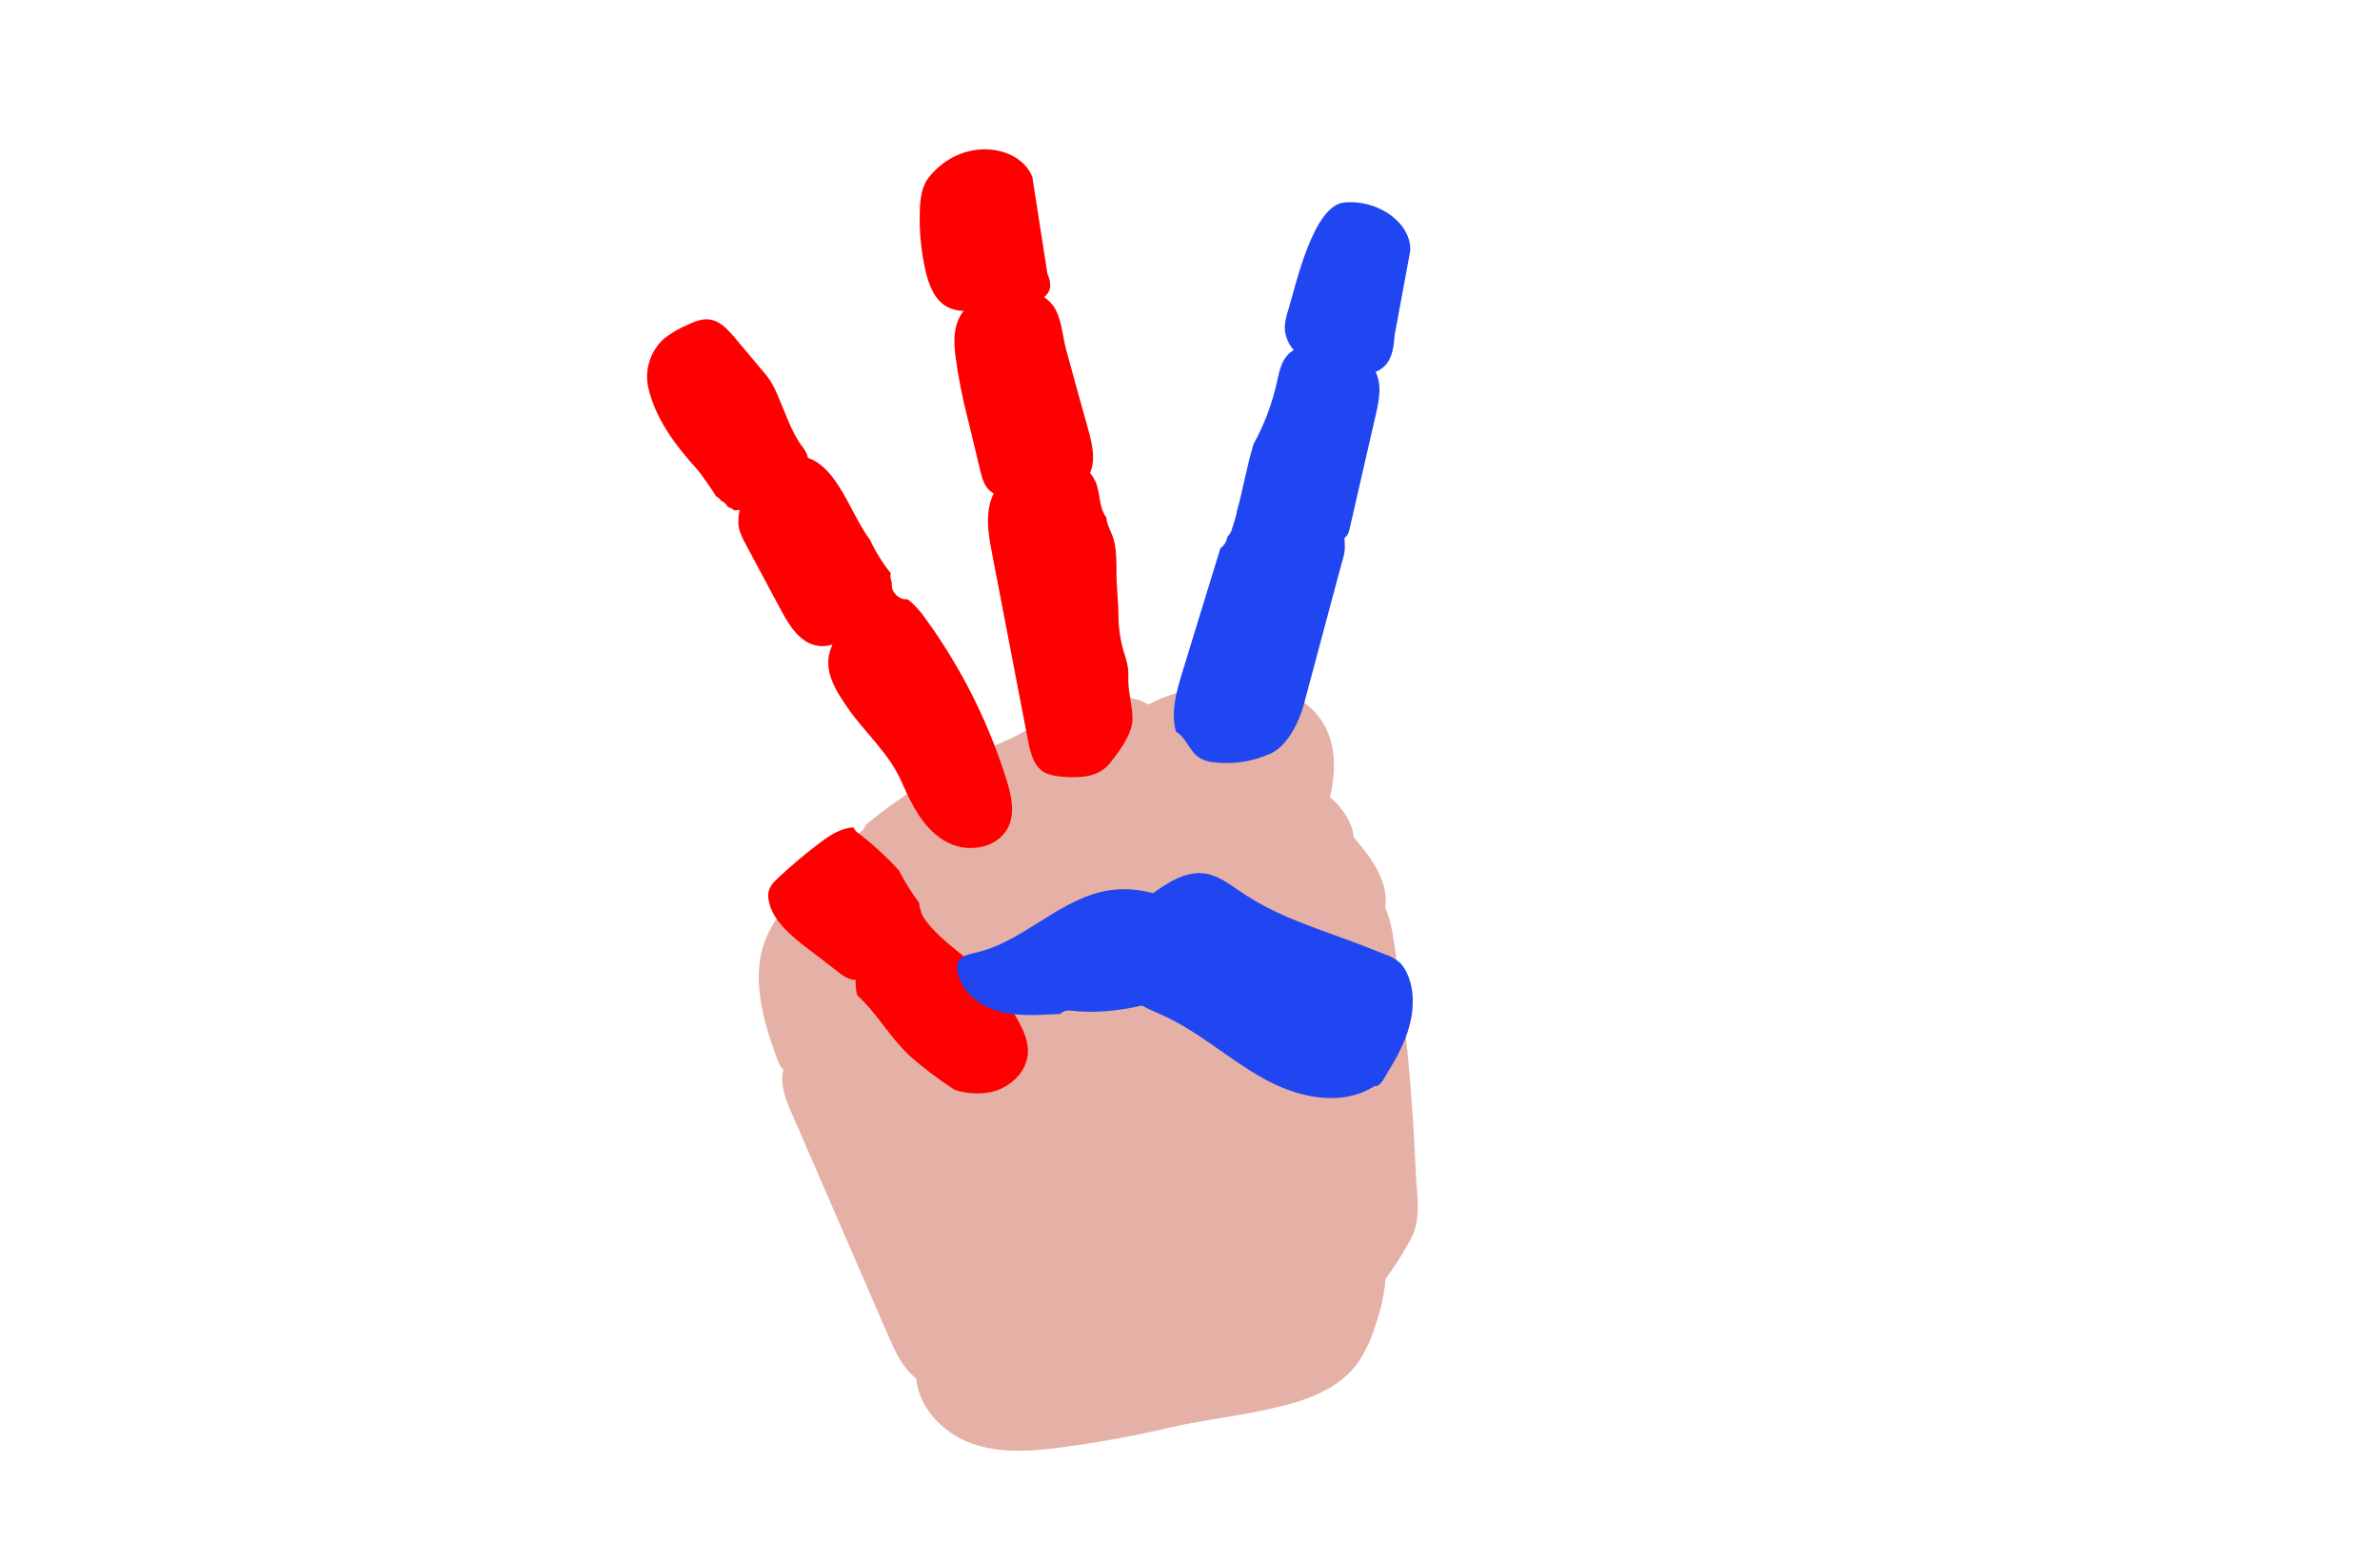 <svg viewBox="-200 -50 800 525" fill="none" xmlns="http://www.w3.org/2000/svg">
<g id="w">
<g id="hand-colored-r">
<g id="hand-r">
<g id="palm-r">
<path id="metacarpal-lower-r" d="M74.94 304.71C71.41 301.04 64.75 304.48 63.39 309.46C62.03 314.44 64.12 319.63 66.17 324.35C77.13 349.59 88.087 374.837 99.04 400.09C101.96 406.83 105.99 414.47 113.04 415.53C117.32 416.17 121.51 414.12 125.38 412.12C141.04 404.04 156.84 395.86 170.38 384.44C175.54 380.09 180.38 375.31 185.12 370.52C216.64 338.93 248.63 305.39 263.64 262.79C264.839 259.787 265.564 256.616 265.79 253.39C266.04 244.98 260.36 237.78 254.99 231.39C254.57 224.84 247.82 216.92 241.74 214.98C235.66 213.04 229.03 214.08 223.04 216.26C217.05 218.44 211.49 221.72 205.67 224.37C197.91 227.92 189.67 230.37 182.11 234.32C172.2 239.47 163.67 247.02 154.22 253.03C141.22 261.32 126.55 266.6 113.22 274.34C98.33 283.02 87.93 293.24 74.94 304.71Z" fill="#E5B0A5"/>
<path id="index-metacarpal-r" d="M191.06 254C202.42 253.1 217.83 252.2 227.14 244.51C235.7 237.45 241.7 235.39 245.4 223.98C248.88 213.23 250.58 200.63 243.4 191.11C237.61 183.47 227.86 180.54 218.66 180.02C208.663 179.48 198.676 181.246 189.47 185.18C186.07 186.63 182.68 188.45 180.35 191.45C178.706 193.78 177.481 196.379 176.73 199.13C172.6 212.179 171.636 226.025 173.92 239.52C174.74 244.39 176.29 249.64 180.24 252.26C183.36 254.37 187.35 254.29 191.06 254Z" fill="#E5B0A5"/>
<path id="metacarpal-upper-r" d="M169.97 184.55C166.601 184.987 163.307 185.882 160.18 187.21C152.01 191.13 145.01 196.09 136.56 199.72C127.157 203.751 118.088 208.523 109.44 213.99C103.07 218.013 96.948 222.418 91.11 227.18C90.772 228.112 90.195 228.939 89.437 229.577C88.678 230.216 87.766 230.645 86.79 230.82C79.045 237.528 71.907 244.906 65.46 252.87C62.4 256.439 59.824 260.397 57.8 264.64C52.08 277.64 56.26 292.47 61.14 305.81C61.75 307.47 62.48 309.27 64.14 310.18C65.62 311 67.49 310.88 69.22 310.68C84.58 308.81 98.42 301.55 111.81 294.43C141.72 278.54 177.88 265.52 196.41 237.43C208.44 219.14 199.03 179.39 169.97 184.55Z" fill="#E5B0A5"/>
<path id="carpal-r" d="M107.89 411.46C107.77 422.31 116.52 431.62 126.49 435.22C136.46 438.82 147.39 437.87 157.86 436.45C169.74 434.837 181.53 432.663 193.23 429.93C203.06 427.64 212.33 426.59 222.23 424.61C234.81 422.08 248.55 418.84 256.29 408.34C258.925 404.458 260.948 400.195 262.29 395.7C265.87 385.15 268.01 372.84 262.29 363.31C258.58 357.09 251.98 353.1 245.09 351.31C238.2 349.52 230.97 349.72 223.88 350.31C195.718 352.651 168.347 360.798 143.49 374.24C129.14 382.01 115.27 391.93 106.82 406.15C105.4 408.65 106.21 409.09 107.89 411.46Z" fill="#E5B0A5"/>
<path id="thumb-metacarpal-r" d="M198.601 412.517C202.455 417.109 209.494 418.533 216.136 417.393C222.778 416.253 229.084 412.912 234.889 409.116C251.751 398.01 265.542 383.005 274.439 366.087C277.837 359.692 276.199 351.222 275.91 344.509C274.848 318.646 272.449 293.044 268.715 267.704C267.889 262.09 266.941 256.337 263.785 251.792C260.629 247.247 254.691 244.192 248.618 245.812C244.514 246.896 238.23 245.509 234.408 247.494C231.921 248.791 227.417 250.354 224.855 251.45C221.739 252.787 218.697 254.346 215.764 256.112C210.48 259.57 205.276 262.121 202.378 267.492C199.481 272.864 198.483 278.73 197.515 284.475L190.507 326.49C187.366 345.134 184.223 363.83 183.574 382.369C183.437 386.457 183.431 390.626 184.862 394.272C186.092 397.051 187.788 399.568 189.9 401.748C193.333 405.636 195.261 408.545 198.601 412.517Z" fill="#E5B0A5"/>
</g>
<g id="pinkie-r">
<path id="proximal-5-r" d="M78.559 237.464C78.702 237.555 78.787 237.765 78.812 238.093C78.816 238.148 78.818 238.21 78.818 238.275C78.674 238.558 78.533 238.854 78.418 239.116C78.303 239.378 78.221 239.589 78.185 239.717C78.073 240.102 78.011 240.393 78.001 240.583C77.992 240.61 77.985 240.632 77.978 240.656C77.818 241.207 77.678 241.719 77.538 242.231C77.454 242.431 77.396 242.591 77.368 242.694C77.235 243.16 77.038 243.747 76.885 244.252C76.839 244.363 76.793 244.473 76.743 244.589C76.288 245.659 75.707 246.934 75.085 248.17C74.741 248.846 74.399 249.501 74.068 250.115C73.497 251.185 72.928 252.246 72.363 253.297C72.161 253.679 71.971 254.017 71.809 254.285C71.682 254.482 71.588 254.602 71.534 254.636C71.274 254.857 71.068 255.026 71.404 254.086C72.137 252.032 72.628 250.41 72.859 249.282C72.982 248.682 73.034 248.21 73.36 247.231C73.685 246.253 74.355 244.623 75.234 242.838C75.593 242.113 75.957 241.404 76.311 240.74C76.618 240.152 76.918 239.599 77.198 239.1C78.091 237.531 78.403 237.365 78.559 237.464Z" fill="#ff0000"/>
<path id="intermediate-5-r" d="M88.393 230.016C93.358 233.807 97.974 238.035 102.187 242.649C104.113 246.445 106.369 250.066 108.929 253.467C109.331 258.433 113.986 263.86 111.417 268.002C110.472 269.543 108.711 270.428 107.022 271.258L94.254 277.455C91.598 278.758 88.517 280.064 85.549 279.074C84.205 278.543 82.959 277.793 81.862 276.852L71.491 268.885C65.667 264.41 59.364 259.188 58.331 252.397C58.183 251.591 58.174 250.765 58.304 249.956C58.692 247.918 60.193 246.427 61.69 245.012C66.278 240.71 71.106 236.672 76.151 232.917C79.26 230.6 82.956 228.315 86.877 228.157C87.216 228.895 87.738 229.534 88.393 230.016Z" fill="#ff0000"/>
<path id="distal-5-r" d="M127.2 274.248C133.372 279.715 138.532 286.227 142.442 293.485C144.142 296.67 145.625 300.116 145.526 303.699C145.34 310.181 139.695 315.575 133.386 317.079C129.22 317.947 124.898 317.704 120.854 316.373C115.576 312.954 110.553 309.155 105.826 305.006C99.189 298.851 94.837 290.698 88.107 284.552C87.206 280.884 87.515 277.022 88.989 273.544C90.498 270.063 93.089 267.191 95.649 264.382C96.679 263.148 97.86 262.047 99.163 261.105C102.123 259.138 106.687 258.282 110.264 258.122C114.439 264.662 121.327 269.035 127.2 274.248Z" fill="#ff0000"/>
</g>
<g id="ring-r">
<path id="proximal-4-r" d="M138.311 212.138C132.244 192.705 123.041 174.394 111.07 157.929C109.416 155.506 107.424 153.33 105.157 151.469C104.614 151.505 104.069 151.469 103.537 151.361C102.306 151.057 101.233 150.304 100.53 149.248C99.028 148.96 97.478 149.068 96.029 149.559C90.874 151.205 87.234 155.694 84.022 160.045C81.495 163.448 78.971 167.1 78.493 171.307C77.831 177.26 81.361 182.777 84.746 187.71C90.613 196.273 98.681 202.951 102.943 212.602C103.489 213.826 104.054 215.077 104.64 216.331C107.88 223.209 112.032 230.167 119.093 233.504C126.155 236.84 135.672 234.873 138.943 227.978C141.26 223.082 139.927 217.333 138.311 212.138Z" fill="#ff0000"/>
<path id="intermediate-4-r" d="M100.473 149.161C99.92 148.262 99.673 147.208 99.767 146.157L99.741 146.384C99.759 146.165 99.762 145.944 99.751 145.723C99.67 145.455 99.59 145.187 99.509 144.919C99.294 144.185 99.254 143.409 99.392 142.657C96.625 139.241 94.293 135.495 92.453 131.504C85.77 122.591 81.747 107.386 71.507 103.899C61.547 100.506 48.87 113.972 48.188 124.37C48.249 124.844 48.243 125.324 48.168 125.796C48.203 126.578 48.321 127.355 48.521 128.112C49.056 129.802 49.776 131.427 50.669 132.959C54.593 140.307 58.522 147.656 62.454 155.008C65.288 160.327 68.967 166.237 74.912 167.111C79.983 167.861 84.679 164.588 88.766 161.478L100.194 152.817C100.968 152.254 101.695 151.63 102.369 150.951C101.597 150.522 100.945 149.907 100.473 149.161Z" fill="#ff0000"/>
<path id="distal-4-r" d="M69.57 99.96C66.156 95.558 63.679 88.095 61.444 82.993C60.756 81.304 59.937 79.672 58.993 78.112C58.163 76.879 57.254 75.701 56.272 74.587L47.872 64.583C44.47 60.532 41.387 56.708 36.155 57.437C34.53 57.742 32.958 58.282 31.489 59.04C28.574 60.217 25.836 61.789 23.351 63.714C21.044 65.743 19.323 68.351 18.365 71.269C17.407 74.187 17.247 77.308 17.903 80.309C20.042 89.534 25.489 97.638 31.685 104.795C33.057 106.367 34.512 107.871 35.721 109.564C37.047 111.4 39.071 114.206 40.72 116.874C41.386 117.215 41.959 117.713 42.389 118.324C43.369 118.755 44.178 119.5 44.687 120.442C45.418 120.643 46.098 120.998 46.681 121.481C46.687 121.511 46.696 121.54 46.707 121.567C49.472 121.545 52.201 120.936 54.714 119.782C57.227 118.628 59.467 116.954 61.286 114.871C62.688 113.217 63.862 111.286 65.705 110.157C67.547 109.028 69.974 108.695 71.1 106.883C72.507 104.757 71.121 101.958 69.57 99.96Z" fill="#ff0000"/>
</g>
<g id="middle-r">
<path id="proximal-3-r" d="M171.88 123.98C169.26 120.6 169.94 115.71 168.19 111.8C166.66 108.36 163.33 105.97 159.77 104.73C148.66 100.83 135 108.53 132.58 120.05C131.45 125.43 132.49 131.05 133.53 136.41L145.58 199.1C146.38 203.24 147.58 207.94 151.36 209.82C154.41 211.33 160.48 211.46 163.87 211.14C167.26 210.82 170.7 209.48 172.87 206.82C176.03 202.89 180.65 196.82 180.68 191.73C180.68 187.55 179.39 183.45 179.27 179.26C179.27 177.73 179.35 176.19 179.17 174.67C178.861 172.823 178.393 171.006 177.77 169.24C176.592 165.283 175.979 161.179 175.95 157.05C175.95 152 175.25 147.39 175.29 142.34C175.29 138.64 175.29 134.88 174.35 131.34C173.7 129.17 171.95 126.21 171.88 123.98Z" fill="#ff0000"/>
<path id="intermediate-3-r" d="M121.57 59.06C120.57 62.31 120.73 65.8 121.09 69.18C122.07 76.693 123.533 84.135 125.47 91.46L129.47 108.09C130.04 110.45 130.68 112.95 132.4 114.67C134.76 117.04 138.46 117.31 141.8 117.26C145.591 117.197 149.375 116.903 153.13 116.38C157.75 115.73 162.76 114.45 165.45 110.64C168.67 106.09 167.31 99.87 165.82 94.49C163.32 85.49 160.75 76.42 158.31 67.36C157.1 62.83 156.82 56.3 153.79 52.51C145.85 42.53 125.02 46.99 121.57 59.06Z" fill="#ff0000"/>
<path id="distal-3-r" d="M112.34 9.45C109.92 12.45 109.34 16.45 109.21 20.32C108.919 27.194 109.534 34.077 111.04 40.79C112.17 45.79 114.2 51.16 118.8 53.38C121.33 54.6 124.25 54.65 127.06 54.57C132.818 54.387 138.552 53.751 144.21 52.67C148.07 51.95 152.7 50.13 153.02 46.22C153.026 44.783 152.704 43.364 152.08 42.07L147 9.45C142.75 -1.28 123.63 -4.39 112.34 9.45Z" fill="#ff0000"/>
</g>
<g id="index-r">
<path id="proximal-2-r" d="M238.284 186.748L250.56 140.9C251.851 136.055 252.295 135.935 251.919 130.952C253.792 128.015 252.644 123.906 250.194 121.429C247.744 118.952 244.315 117.732 240.984 116.716C236.711 115.424 232.293 114.303 227.84 114.495C223.608 114.563 219.561 116.249 216.532 119.207C215.786 122.251 214.973 125.273 213.975 128.25C213.71 129.09 213.22 129.842 212.558 130.424C212.462 131.194 212.204 131.933 211.802 132.595C211.401 133.258 210.865 133.829 210.228 134.271C205.971 148.108 201.724 161.945 197.487 175.782C195.469 182.343 193.448 189.338 195.265 195.959C198.599 197.908 199.556 201.865 202.541 204.328C204.169 205.49 206.094 206.163 208.092 206.268C214.669 207.068 221.34 206.004 227.343 203.199C232.813 200.641 236.712 192.607 238.284 186.748Z" fill="#2046f2"/>
<path id="intermediate-2-r" d="M253.64 127.814C256.585 114.966 259.532 102.119 262.483 89.273C263.604 84.368 264.658 78.9 262.109 74.555C259.396 69.921 253.613 68.281 248.37 67.158C243.127 66.035 236.673 65.315 232.897 69.238C230.566 71.665 229.938 75.217 229.201 78.54C227.588 85.799 224.948 92.792 221.359 99.305C219.09 106.828 217.756 114.614 215.732 122.222L215.804 122.321C216.851 123.29 218.13 123.971 219.519 124.298C228.372 127.15 237.395 129.445 246.536 131.168C248.813 131.593 251.632 131.741 252.935 129.802C253.282 129.184 253.52 128.512 253.64 127.814Z" fill="#2046f2"/>
<path id="distal-2-r" d="M232.98 54.394C232.337 56.18 231.958 58.049 231.855 59.944C231.804 64.333 234.653 68.337 238.288 70.816C241.924 73.294 246.295 74.367 250.599 75.236C255.847 76.286 262.128 76.712 265.721 72.736C268.129 70.06 268.517 66.192 268.794 62.612L274 34.5C274.681 25.67 264.211 17.112 252.009 18.048C241.31 18.895 235.561 46.07 232.98 54.394Z" fill="#2046f2"/>
</g>
<g id="thumb-r">
<path id="proximal-1-r" d="M180.736 263.318C177.171 267.642 174.096 273.438 175.544 279.004C177.326 285.905 184.691 288.565 190.752 291.292C202.806 296.712 212.993 306.057 224.592 312.529C236.191 319 250.726 322.292 262.067 315.101C263.899 315.569 265.498 312.052 266.553 310.285C269.6 305.409 272.422 300.162 273.883 294.448C275.344 288.735 275.389 282.401 272.908 277.122C272.349 275.843 271.565 274.674 270.591 273.672C269.065 272.366 267.293 271.379 265.378 270.771L258.377 268.025C243.605 262.261 229.845 258.641 216.626 249.509C212.978 246.994 209.259 244.266 204.971 243.656C198.355 242.708 192.121 246.97 186.555 251.041C183.178 253.521 179.557 256.342 178.457 260.61C177.44 264.571 178.847 268.973 177.485 272.81" fill="#2046f2"/>
<path id="distal-1-r" d="M121.863 276.615C122.961 283.002 128.616 287.765 134.801 289.716C140.985 291.667 147.562 291.338 153.979 290.984L156.404 290.855C156.803 290.459 157.281 290.154 157.809 289.961C158.335 289.768 158.898 289.692 159.457 289.737C160.67 289.811 161.876 289.913 163.06 290.021C178.204 291.013 194.864 285.784 208.31 278.976C210.459 277.177 212.101 274.938 211.896 272.25C211.722 270.967 211.3 269.729 210.653 268.607C203.362 254.193 185.525 246.022 169.845 249.92C154.677 253.676 143.144 266.889 127.91 270.291C125.634 270.812 122.946 271.345 122.004 273.472C121.646 274.482 121.597 275.577 121.863 276.615Z" fill="#2046f2"/>
</g>
</g>
</g>
</g>
</svg>
